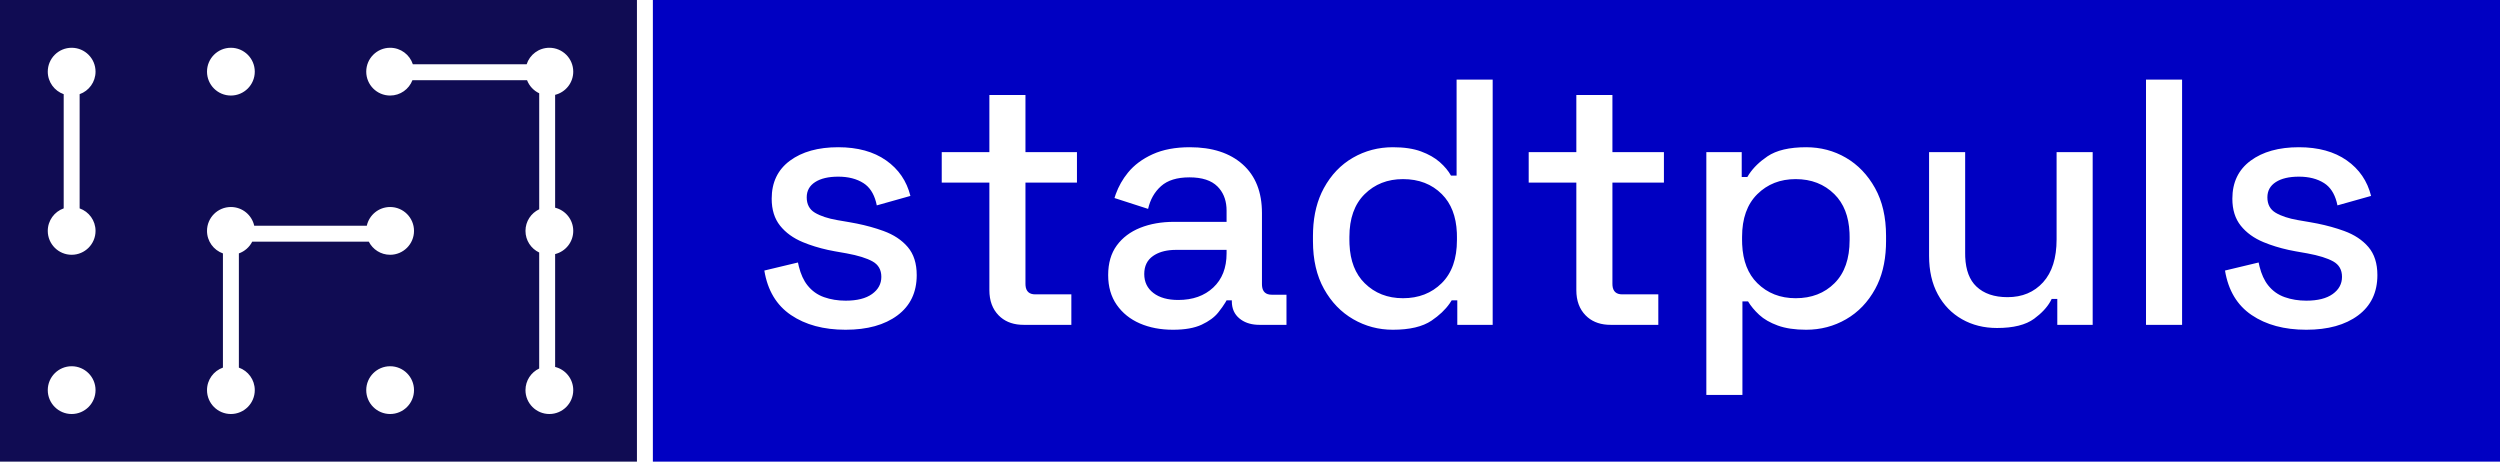<?xml version="1.0" encoding="UTF-8"?>
<svg width="157px" height="29px" viewBox="0 0 157 29" version="1.1" xmlns="http://www.w3.org/2000/svg" xmlns:xlink="http://www.w3.org/1999/xlink">
    <title>logo/v1/symbol-and-type/monochrome/negative</title>
    <defs>
        <filter color-interpolation-filters="auto" id="filter-1">
            <feColorMatrix in="SourceGraphic" type="matrix" values="0 0 0 0 0.063 0 0 0 0 0.047 0 0 0 0 0.325 0 0 0 1 0"></feColorMatrix>
        </filter>
    </defs>
    <g id="logo/v1/symbol-and-type/monochrome/negative" stroke="none" stroke-width="1" fill="none" fill-rule="evenodd">
        <g filter="url(#filter-1)" id="Group">
            <g>
                <path d="M40,0 L40,29 L0,29 L0,0 L40,0 Z M4.5,23 C3.672,23 3,23.672 3,24.5 C3,25.328 3.672,26 4.5,26 C5.328,26 6,25.328 6,24.5 C6,23.672 5.328,23 4.5,23 Z M24.5,23 C23.672,23 23,23.672 23,24.5 C23,25.328 23.672,26 24.5,26 C25.328,26 26,25.328 26,24.5 C26,23.672 25.328,23 24.5,23 Z M24.5,13 C23.783,13 23.184,13.503 23.035,14.175 L23.035,14.175 L15.965,14.175 C15.816,13.503 15.217,13 14.5,13 C13.672,13 13,13.672 13,14.5 C13,15.153 13.418,15.709 14,15.915 L14,15.915 L14,23.085 C13.418,23.291 13,23.847 13,24.5 C13,25.328 13.672,26 14.5,26 C15.328,26 16,25.328 16,24.5 C16,23.847 15.583,23.292 15.001,23.086 L15.001,23.086 L15.001,15.914 C15.366,15.785 15.667,15.518 15.84,15.175 L15.84,15.175 L23.16,15.175 C23.407,15.664 23.914,16 24.5,16 C25.328,16 26,15.328 26,14.5 C26,13.672 25.328,13 24.5,13 Z M34.5,3 C33.833,3 33.268,3.435 33.073,4.037 L33.073,4.037 L25.927,4.037 C25.732,3.435 25.167,3 24.5,3 C23.672,3 23,3.672 23,4.5 C23,5.328 23.672,6 24.5,6 C25.139,6 25.685,5.6 25.901,5.037 L25.901,5.037 L33.099,5.037 C33.238,5.399 33.513,5.694 33.862,5.858 L33.862,5.858 L33.862,13.142 C33.353,13.382 33,13.9 33,14.5 C33,15.1 33.352,15.618 33.861,15.858 L33.861,15.858 L33.861,23.142 C33.352,23.382 33,23.9 33,24.5 C33,25.328 33.672,26 34.5,26 C35.328,26 36,25.328 36,24.5 C36,23.796 35.515,23.206 34.862,23.044 L34.862,23.044 L34.862,15.956 C35.515,15.794 36,15.204 36,14.5 C36,13.796 35.515,13.206 34.862,13.044 L34.862,13.044 L34.862,5.956 C35.515,5.794 36,5.204 36,4.5 C36,3.672 35.328,3 34.5,3 Z M4.5,3 C3.672,3 3,3.672 3,4.5 C3,5.153 3.418,5.709 4,5.915 L4,5.915 L4,13.085 C3.418,13.291 3,13.847 3,14.5 C3,15.328 3.672,16 4.5,16 C5.328,16 6,15.328 6,14.5 C6,13.847 5.583,13.292 5.001,13.086 L5.001,13.086 L5.001,5.914 C5.583,5.708 6,5.153 6,4.5 C6,3.672 5.328,3 4.5,3 Z M14.5,3 C13.672,3 13,3.672 13,4.5 C13,5.328 13.672,6 14.5,6 C15.328,6 16,5.328 16,4.5 C16,3.672 15.328,3 14.5,3 Z" id="Rectangle" fill="#100C53" fill-rule="nonzero"></path>
                <path d="M157,0 L157,29 L41,29 L41,0 L157,0 Z M113.428,9.246 C112.372,9.246 111.562,9.437 110.997,9.818 C110.503,10.152 110.118,10.525 109.843,10.937 L109.732,11.116 L109.38,11.116 L109.38,9.554 L107.158,9.554 L107.158,24.8 L109.424,24.8 L109.424,18.926 L109.776,18.926 C109.952,19.219 110.187,19.502 110.48,19.773 C110.773,20.044 111.162,20.268 111.646,20.444 C112.13,20.62 112.724,20.708 113.428,20.708 C114.337,20.708 115.173,20.488 115.936,20.048 C116.699,19.608 117.307,18.974 117.762,18.145 C118.171,17.399 118.396,16.514 118.437,15.489 L118.444,15.142 L118.444,14.812 C118.444,13.639 118.213,12.638 117.751,11.809 C117.289,10.98 116.68,10.346 115.925,9.906 C115.17,9.466 114.337,9.246 113.428,9.246 Z M52.642,9.246 C51.381,9.246 50.369,9.528 49.606,10.093 C48.843,10.658 48.462,11.453 48.462,12.48 C48.462,13.169 48.638,13.734 48.99,14.174 C49.342,14.614 49.819,14.959 50.42,15.208 C50.901,15.407 51.424,15.569 51.99,15.694 L52.422,15.78 L53.17,15.912 C53.889,16.044 54.431,16.213 54.798,16.418 C55.165,16.623 55.348,16.946 55.348,17.386 C55.348,17.826 55.154,18.185 54.765,18.464 C54.376,18.743 53.823,18.882 53.104,18.882 C52.62,18.882 52.169,18.809 51.751,18.662 C51.333,18.515 50.985,18.266 50.706,17.914 C50.467,17.612 50.288,17.219 50.167,16.734 L50.112,16.484 L48,16.99 C48.205,18.237 48.763,19.168 49.672,19.784 C50.581,20.4 51.725,20.708 53.104,20.708 C54.468,20.708 55.553,20.407 56.36,19.806 C57.167,19.205 57.57,18.361 57.57,17.276 C57.57,16.543 57.383,15.956 57.009,15.516 C56.635,15.076 56.125,14.739 55.48,14.504 C54.964,14.316 54.405,14.161 53.804,14.039 L53.346,13.954 L52.576,13.822 C51.989,13.719 51.524,13.565 51.179,13.36 C50.834,13.155 50.662,12.832 50.662,12.392 C50.662,11.981 50.838,11.662 51.19,11.435 C51.542,11.208 52.026,11.094 52.642,11.094 C53.273,11.094 53.801,11.23 54.226,11.501 C54.604,11.742 54.866,12.137 55.013,12.685 L55.062,12.898 L57.174,12.304 C56.939,11.365 56.43,10.621 55.645,10.071 C54.86,9.521 53.859,9.246 52.642,9.246 Z M74.719,9.246 C73.81,9.246 73.032,9.393 72.387,9.686 C71.742,9.979 71.225,10.364 70.836,10.841 C70.503,11.25 70.248,11.699 70.071,12.188 L69.989,12.436 L72.101,13.118 C72.233,12.531 72.504,12.055 72.915,11.688 C73.326,11.321 73.92,11.138 74.697,11.138 C75.489,11.138 76.076,11.329 76.457,11.71 C76.796,12.049 76.984,12.486 77.022,13.022 L77.029,13.228 L77.029,13.932 L73.729,13.932 C72.937,13.932 72.229,14.057 71.606,14.306 C70.983,14.555 70.491,14.926 70.132,15.417 C69.773,15.908 69.593,16.528 69.593,17.276 C69.593,18.009 69.773,18.633 70.132,19.146 C70.491,19.659 70.975,20.048 71.584,20.312 C72.193,20.576 72.886,20.708 73.663,20.708 C74.411,20.708 75.012,20.602 75.467,20.389 C75.922,20.176 76.266,19.923 76.501,19.63 C76.689,19.395 76.839,19.184 76.952,18.996 L77.029,18.86 L77.359,18.86 L77.359,18.926 C77.359,19.381 77.52,19.74 77.843,20.004 C78.125,20.235 78.481,20.365 78.909,20.394 L79.097,20.4 L80.791,20.4 L80.791,18.508 L79.867,18.508 C79.494,18.508 79.29,18.326 79.256,17.963 L79.251,17.848 L79.251,13.382 C79.251,12.062 78.848,11.043 78.041,10.324 C77.234,9.605 76.127,9.246 74.719,9.246 Z M93.74,5 L91.474,5 L91.474,11.028 L91.122,11.028 C90.961,10.735 90.726,10.452 90.418,10.181 C90.11,9.91 89.718,9.686 89.241,9.51 C88.765,9.334 88.174,9.246 87.47,9.246 C86.561,9.246 85.725,9.466 84.962,9.906 C84.2,10.346 83.591,10.984 83.136,11.82 C82.727,12.572 82.502,13.455 82.461,14.469 L82.454,14.812 L82.454,15.142 C82.454,16.315 82.685,17.316 83.147,18.145 C83.609,18.974 84.222,19.608 84.984,20.048 C85.747,20.488 86.576,20.708 87.47,20.708 C88.526,20.708 89.337,20.517 89.901,20.136 C90.385,19.809 90.764,19.45 91.038,19.058 L91.166,18.86 L91.518,18.86 L91.518,20.4 L93.74,20.4 L93.74,5 Z M144.372,9.246 C143.111,9.246 142.099,9.528 141.336,10.093 C140.573,10.658 140.192,11.453 140.192,12.48 C140.192,13.169 140.368,13.734 140.72,14.174 C141.072,14.614 141.549,14.959 142.15,15.208 C142.631,15.407 143.154,15.569 143.72,15.694 L144.152,15.78 L144.9,15.912 C145.619,16.044 146.161,16.213 146.528,16.418 C146.895,16.623 147.078,16.946 147.078,17.386 C147.078,17.826 146.884,18.185 146.495,18.464 C146.106,18.743 145.553,18.882 144.834,18.882 C144.35,18.882 143.899,18.809 143.481,18.662 C143.063,18.515 142.715,18.266 142.436,17.914 C142.197,17.612 142.018,17.219 141.897,16.734 L141.842,16.484 L139.73,16.99 C139.935,18.237 140.493,19.168 141.402,19.784 C142.311,20.4 143.455,20.708 144.834,20.708 C146.198,20.708 147.283,20.407 148.09,19.806 C148.897,19.205 149.3,18.361 149.3,17.276 C149.3,16.543 149.113,15.956 148.739,15.516 C148.365,15.076 147.855,14.739 147.21,14.504 C146.694,14.316 146.135,14.161 145.535,14.039 L145.076,13.954 L144.306,13.822 C143.719,13.719 143.254,13.565 142.909,13.36 C142.564,13.155 142.392,12.832 142.392,12.392 C142.392,11.981 142.568,11.662 142.92,11.435 C143.272,11.208 143.756,11.094 144.372,11.094 C145.003,11.094 145.531,11.23 145.956,11.501 C146.334,11.742 146.596,12.137 146.743,12.685 L146.792,12.898 L148.904,12.304 C148.669,11.365 148.16,10.621 147.375,10.071 C146.59,9.521 145.589,9.246 144.372,9.246 Z M123.412,9.554 L121.146,9.554 L121.146,16.066 C121.146,17.005 121.329,17.811 121.696,18.486 C122.062,19.161 122.568,19.681 123.214,20.048 C123.859,20.415 124.592,20.598 125.414,20.598 C126.44,20.598 127.218,20.404 127.746,20.015 C128.208,19.675 128.546,19.315 128.761,18.936 L128.846,18.772 L129.198,18.772 L129.198,20.4 L131.42,20.4 L131.42,9.554 L129.154,9.554 L129.154,15.032 C129.154,16.205 128.871,17.104 128.307,17.727 C127.742,18.35 126.998,18.662 126.074,18.662 C125.238,18.662 124.585,18.438 124.116,17.991 C123.685,17.581 123.452,16.964 123.416,16.142 L123.412,15.912 L123.412,9.554 Z M64.399,5.968 L62.133,5.968 L62.133,9.554 L59.141,9.554 L59.141,11.468 L62.133,11.468 L62.133,18.222 C62.133,18.882 62.327,19.41 62.716,19.806 C63.061,20.158 63.514,20.354 64.074,20.393 L64.289,20.4 L67.281,20.4 L67.281,18.486 L65.015,18.486 C64.641,18.486 64.438,18.304 64.404,17.941 L64.399,17.826 L64.399,11.468 L67.633,11.468 L67.633,9.554 L64.399,9.554 L64.399,5.968 Z M101.26,5.968 L98.994,5.968 L98.994,9.554 L96.002,9.554 L96.002,11.468 L98.994,11.468 L98.994,18.222 C98.994,18.882 99.188,19.41 99.577,19.806 C99.922,20.158 100.375,20.354 100.935,20.393 L101.15,20.4 L104.142,20.4 L104.142,18.486 L101.876,18.486 C101.502,18.486 101.299,18.304 101.265,17.941 L101.26,17.826 L101.26,11.468 L104.494,11.468 L104.494,9.554 L101.26,9.554 L101.26,5.968 Z M137.035,5 L134.769,5 L134.769,20.4 L137.035,20.4 L137.035,5 Z M77.029,15.692 L77.029,15.912 C77.029,16.821 76.75,17.536 76.193,18.057 C75.636,18.578 74.902,18.838 73.993,18.838 C73.333,18.838 72.812,18.691 72.431,18.398 C72.05,18.105 71.859,17.709 71.859,17.21 C71.859,16.711 72.042,16.334 72.409,16.077 C72.73,15.852 73.14,15.726 73.641,15.698 L73.861,15.692 L77.029,15.692 Z M88.108,11.248 C89.106,11.248 89.92,11.563 90.55,12.194 C91.132,12.776 91.446,13.583 91.491,14.615 L91.496,14.878 L91.496,15.076 C91.496,16.249 91.177,17.151 90.539,17.782 C89.901,18.413 89.091,18.728 88.108,18.728 C87.14,18.728 86.337,18.413 85.699,17.782 C85.11,17.2 84.793,16.386 84.748,15.342 L84.742,15.076 L84.742,14.878 C84.742,13.719 85.061,12.825 85.699,12.194 C86.337,11.563 87.14,11.248 88.108,11.248 Z M112.768,11.248 C113.751,11.248 114.561,11.563 115.199,12.194 C115.788,12.776 116.105,13.583 116.15,14.615 L116.156,14.878 L116.156,15.076 C116.156,16.249 115.841,17.151 115.21,17.782 C114.579,18.413 113.765,18.728 112.768,18.728 C111.8,18.728 110.997,18.413 110.359,17.782 C109.77,17.2 109.453,16.386 109.408,15.342 L109.402,15.076 L109.402,14.878 C109.402,13.719 109.721,12.825 110.359,12.194 C110.997,11.563 111.8,11.248 112.768,11.248 Z" id="Combined-Shape" fill="#0000C2"></path>
            </g>
        </g>
    </g>
</svg>